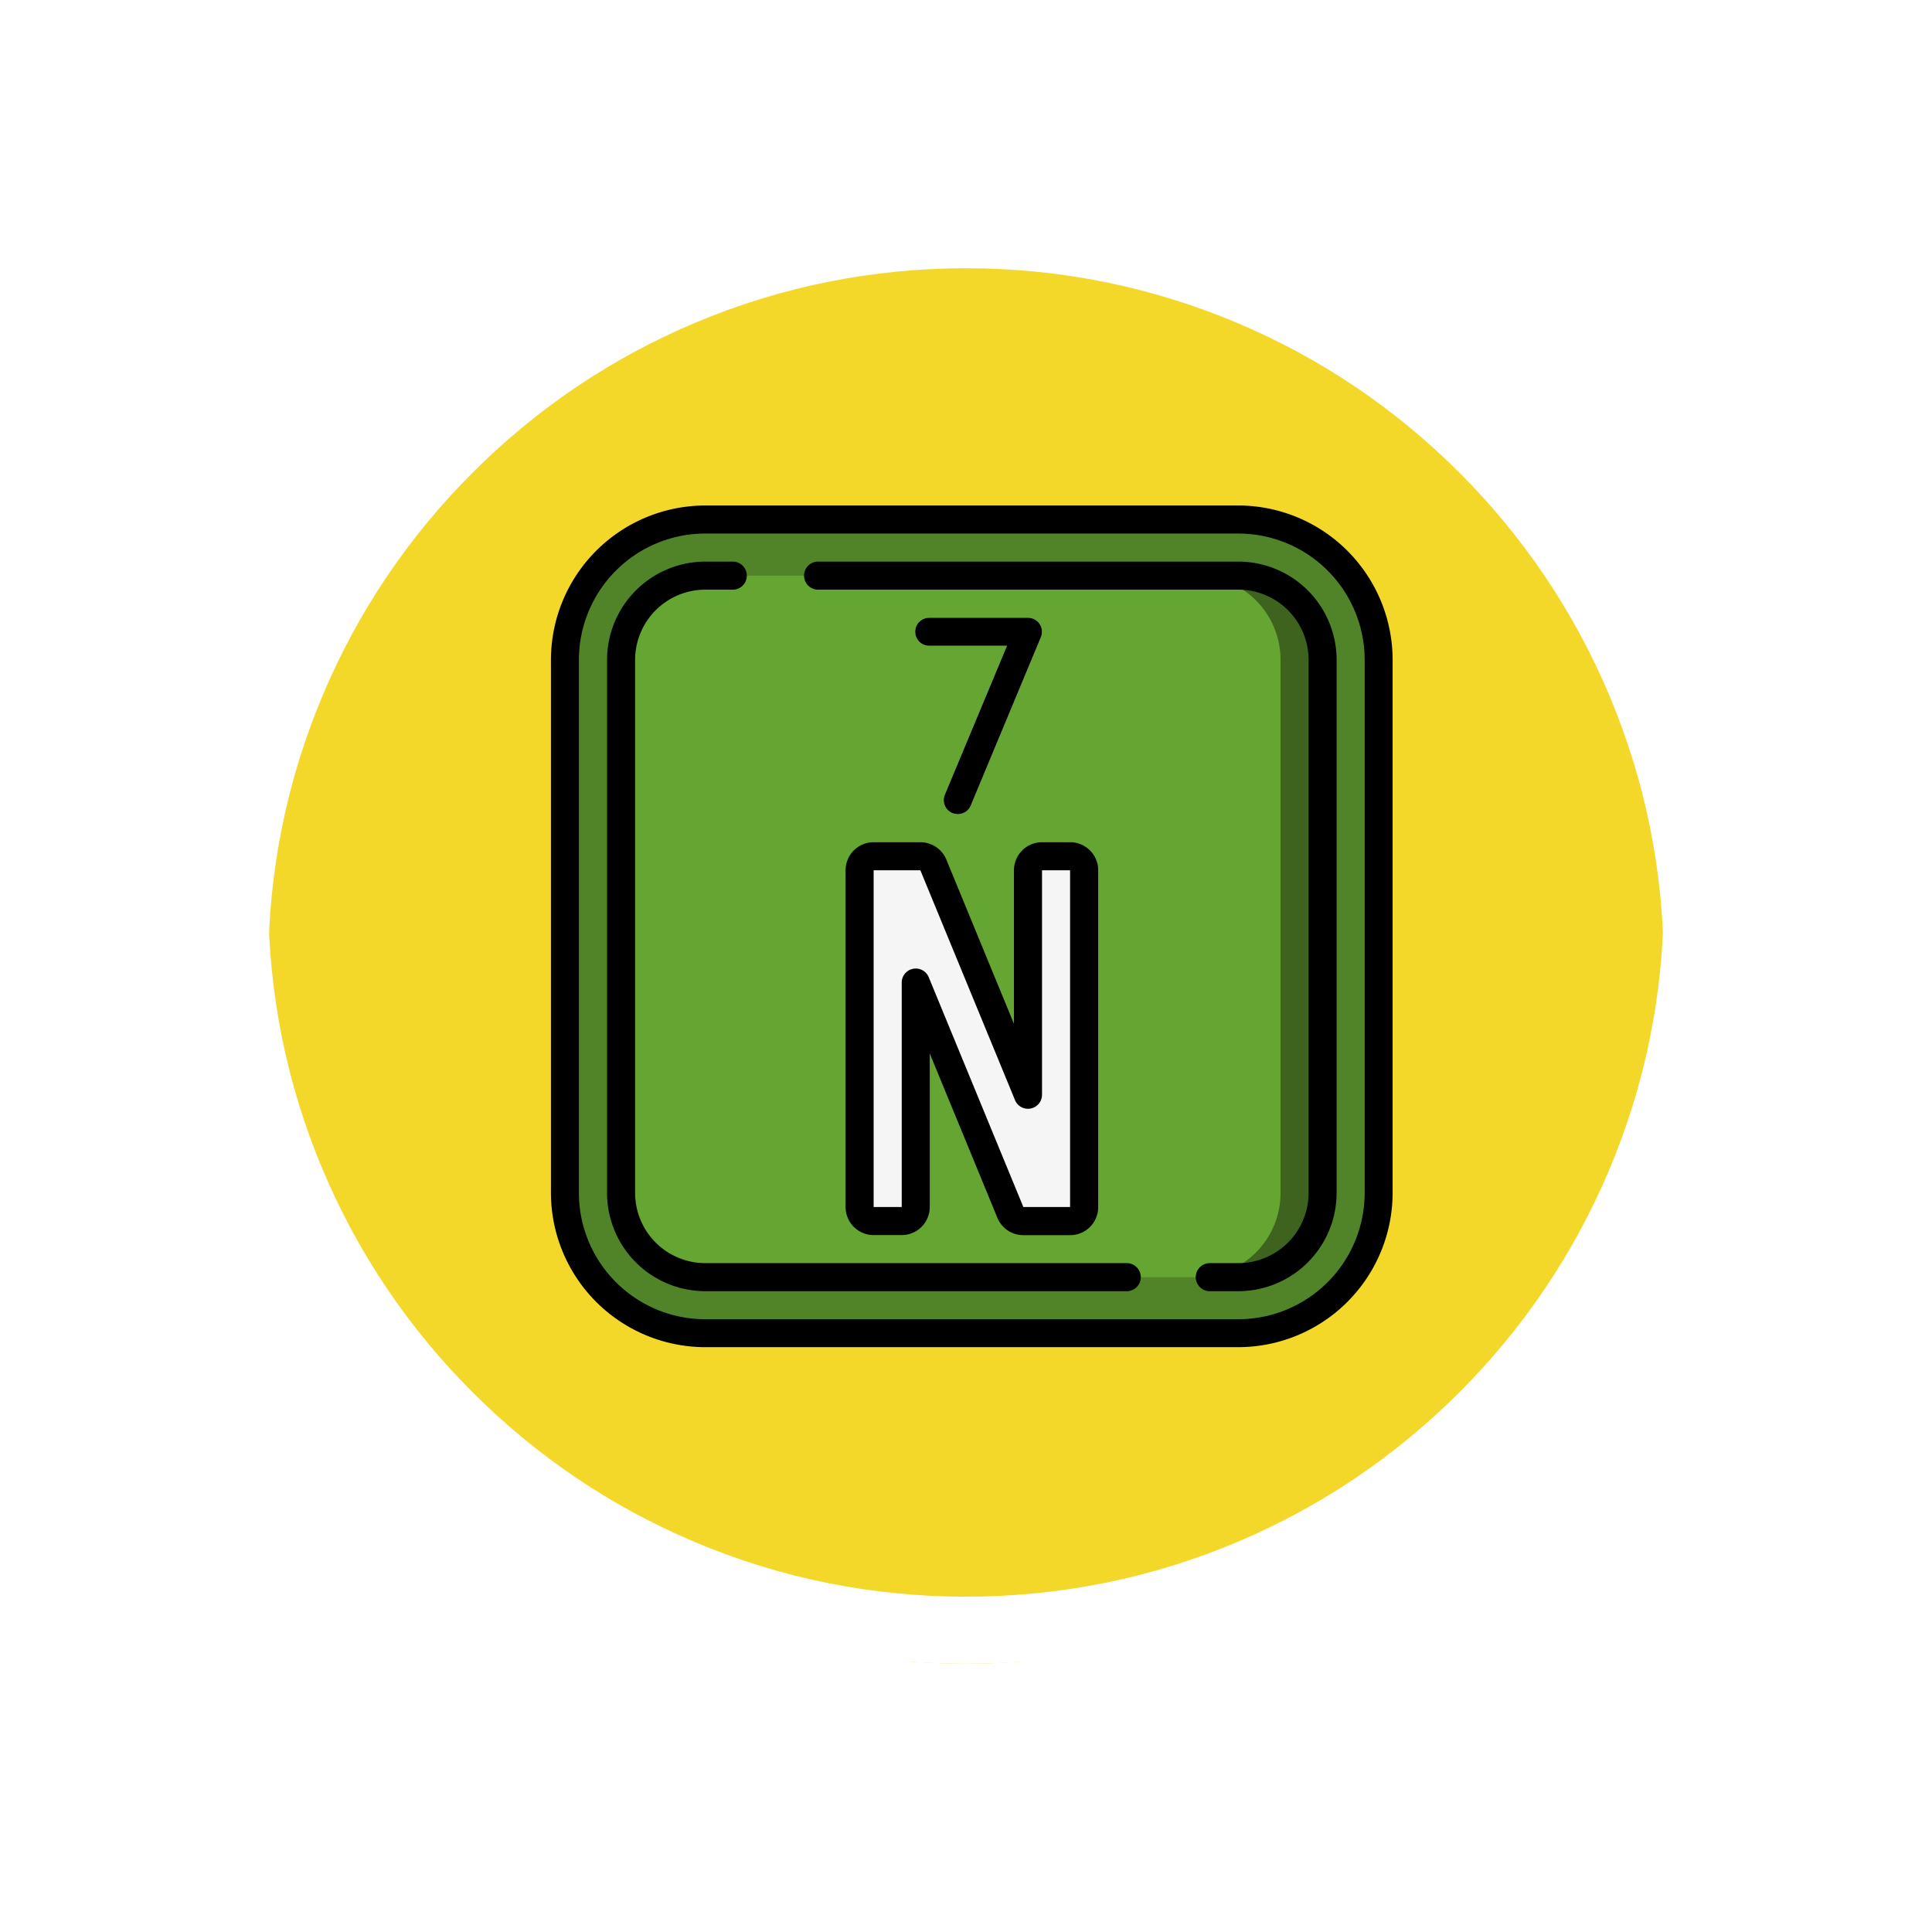 <svg xmlns="http://www.w3.org/2000/svg" xmlns:xlink="http://www.w3.org/1999/xlink" width="86.423" height="86.423" viewBox="0 0 86.423 86.423">
  <defs>
    <filter id="Path_874925" x="0" y="0" width="86.423" height="86.423" filterUnits="userSpaceOnUse">
      <feOffset dy="3" input="SourceAlpha"/>
      <feGaussianBlur stdDeviation="3" result="blur"/>
      <feFlood flood-opacity="0.161"/>
      <feComposite operator="in" in2="blur"/>
      <feComposite in="SourceGraphic"/>
    </filter>
  </defs>
  <g id="Group_1175456" data-name="Group 1175456" transform="translate(-187.577 -7538.56)">
    <g id="Group_1111542" data-name="Group 1111542" transform="translate(196.577 7521.56)">
      <g id="Group_1109835" data-name="Group 1109835" transform="translate(0 23)">
        <g id="Group_1107913" data-name="Group 1107913" transform="translate(0 0)">
          <g transform="matrix(1, 0, 0, 1, -9, -6)" filter="url(#Path_874925)">
            <g id="Path_874925-2" data-name="Path 874925" transform="translate(9 6)" fill="#f3d82a">
              <path d="M 34.211 66.923 C 29.795 66.923 25.511 66.058 21.479 64.353 C 17.584 62.706 14.086 60.347 11.081 57.342 C 8.076 54.337 5.717 50.839 4.07 46.944 C 2.365 42.912 1.5 38.628 1.5 34.212 C 1.5 29.795 2.365 25.511 4.07 21.479 C 5.717 17.584 8.076 14.086 11.081 11.081 C 14.086 8.076 17.584 5.717 21.479 4.07 C 25.511 2.365 29.795 1.5 34.211 1.5 C 38.628 1.5 42.912 2.365 46.944 4.07 C 50.839 5.717 54.337 8.076 57.342 11.081 C 60.346 14.086 62.705 17.584 64.353 21.479 C 66.058 25.511 66.923 29.795 66.923 34.211 C 66.923 38.628 66.058 42.912 64.353 46.944 C 62.705 50.839 60.346 54.337 57.342 57.342 C 54.337 60.347 50.839 62.706 46.944 64.353 C 42.912 66.058 38.628 66.923 34.211 66.923 Z" stroke="none"/>
              <path d="M 34.211 3 C 29.996 3 25.909 3.825 22.063 5.452 C 18.347 7.023 15.009 9.274 12.142 12.142 C 9.274 15.009 7.023 18.347 5.452 22.063 C 3.825 25.909 3 29.996 3 34.212 C 3 38.427 3.825 42.514 5.452 46.36 C 7.023 50.076 9.274 53.414 12.142 56.281 C 15.009 59.149 18.347 61.4 22.063 62.972 C 25.909 64.598 29.996 65.423 34.211 65.423 C 38.426 65.423 42.513 64.598 46.359 62.972 C 50.076 61.4 53.414 59.149 56.281 56.281 C 59.148 53.414 61.399 50.076 62.971 46.36 C 64.598 42.514 65.423 38.427 65.423 34.211 C 65.423 29.996 64.598 25.909 62.971 22.063 C 61.399 18.347 59.148 15.009 56.281 12.142 C 53.414 9.274 50.076 7.023 46.359 5.452 C 42.513 3.825 38.426 3 34.211 3 M 34.211 0 C 53.106 0 68.423 15.317 68.423 34.211 L 68.423 34.212 C 68.423 53.106 53.106 68.423 34.211 68.423 C 15.317 68.423 0 53.106 0 34.212 L 0 34.211 C 0 15.317 15.317 0 34.211 0 Z" stroke="none" fill="#fff"/>
            </g>
          </g>
          <g id="Path_874923" data-name="Path 874923" fill="none">
            <path d="M34.211,0A34.211,34.211,0,0,1,68.423,34.211h0A34.211,34.211,0,0,1,0,34.212H0A34.211,34.211,0,0,1,34.211,0Z" stroke="none"/>
            <path d="M 34.211 3 C 29.996 3 25.909 3.825 22.063 5.452 C 18.347 7.023 15.009 9.274 12.142 12.142 C 9.274 15.009 7.023 18.347 5.452 22.063 C 3.825 25.909 3 29.996 3 34.212 C 3 38.427 3.825 42.514 5.452 46.36 C 7.023 50.076 9.274 53.414 12.142 56.281 C 15.009 59.149 18.347 61.4 22.063 62.972 C 25.909 64.598 29.996 65.423 34.211 65.423 C 38.426 65.423 42.513 64.598 46.359 62.972 C 50.076 61.4 53.414 59.149 56.281 56.281 C 59.148 53.414 61.399 50.076 62.971 46.36 C 64.598 42.514 65.423 38.427 65.423 34.211 C 65.423 29.996 64.598 25.909 62.971 22.063 C 61.399 18.347 59.148 15.009 56.281 12.142 C 53.414 9.274 50.076 7.023 46.359 5.452 C 42.513 3.825 38.426 3 34.211 3 M 34.211 0 C 53.106 0 68.423 15.317 68.423 34.211 L 68.423 34.212 C 68.423 53.106 53.106 68.423 34.211 68.423 C 15.317 68.423 0 53.106 0 34.212 L 0 34.211 C 0 15.317 15.317 0 34.211 0 Z" stroke="none" fill="#fff"/>
          </g>
        </g>
      </g>
    </g>
    <g id="Page-1" transform="translate(212.222 7561.172)">
      <g id="_020---Nitrogen" data-name="020---Nitrogen">
        <g id="Icons" transform="translate(0.256 0.255)">
          <path id="Rectangle" d="M8.442,0H28.7a8.442,8.442,0,0,1,8.442,8.442V28.7A8.442,8.442,0,0,1,28.7,37.146H8.442A8.442,8.442,0,0,1,0,28.7V8.442A8.442,8.442,0,0,1,8.442,0Z" transform="translate(0 0)" fill="#518428"/>
          <path id="Path" d="M9.021,4H7.766A3.766,3.766,0,0,0,4,7.766v23.85a3.766,3.766,0,0,0,3.766,3.766h23.85a3.766,3.766,0,0,0,3.766-3.766V7.766A3.766,3.766,0,0,0,31.615,4Z" transform="translate(-1.117 -1.117)" fill="#65a532" fill-rule="evenodd"/>
          <path id="Path-2" data-name="Path" d="M46.883,4H45a3.766,3.766,0,0,1,3.766,3.766v23.85A3.766,3.766,0,0,1,45,35.381h1.883a3.766,3.766,0,0,0,3.766-3.766V7.766A3.766,3.766,0,0,0,46.883,4Z" transform="translate(-16.385 -1.117)" fill="#3d631e" fill-rule="evenodd"/>
          <g id="Group_1175458" data-name="Group 1175458" transform="translate(13.552 4.766)">
            <path id="Path-3" data-name="Path" d="M25.628,8.255H29.08L26.3,14.917a.628.628,0,0,0,.338.821.619.619,0,0,0,.242.048.628.628,0,0,0,.579-.386L30.6,7.869A.628.628,0,0,0,30.021,7H25.628a.628.628,0,1,0,0,1.255Z" transform="translate(-22.49 -7)" fill="#f5f5f5" fill-rule="evenodd"/>
            <path id="Path-4" data-name="Path" d="M21.628,40.318h1.255a.628.628,0,0,0,.628-.628V29.649l4.236,10.28a.613.613,0,0,0,.577.389h2.09a.628.628,0,0,0,.628-.628V24.628A.628.628,0,0,0,30.414,24H29.159a.628.628,0,0,0-.628.628V34.67L24.364,24.559l-.069-.169A.613.613,0,0,0,23.718,24h-2.09a.628.628,0,0,0-.628.628V39.69A.628.628,0,0,0,21.628,40.318Z" transform="translate(-21 -13.33)" fill="#f5f5f5" fill-rule="evenodd"/>
          </g>
        </g>
        <g id="Icons_copy">
          <path id="Shape" d="M30.753,0H6.9A6.912,6.912,0,0,0,0,6.9v23.85a6.912,6.912,0,0,0,6.9,6.9h23.85a6.912,6.912,0,0,0,6.9-6.9V6.9A6.912,6.912,0,0,0,30.753,0ZM36.4,30.753A5.655,5.655,0,0,1,30.753,36.4H6.9a5.655,5.655,0,0,1-5.649-5.649V6.9A5.655,5.655,0,0,1,6.9,1.255h23.85A5.655,5.655,0,0,1,36.4,6.9Z"/>
          <path id="Path-5" data-name="Path" d="M37.456,4H18.628a.628.628,0,0,0,0,1.255H37.456a3.142,3.142,0,0,1,3.138,3.138v23.85a3.142,3.142,0,0,1-3.138,3.138H36.2a.628.628,0,1,0,0,1.255h1.255a4.4,4.4,0,0,0,4.393-4.393V8.393A4.4,4.4,0,0,0,37.456,4Z" transform="translate(-6.703 -1.49)" fill-rule="evenodd"/>
          <path id="Path-6" data-name="Path" d="M27.222,35.381H8.393a3.142,3.142,0,0,1-3.138-3.138V8.393A3.142,3.142,0,0,1,8.393,5.255H9.649A.628.628,0,0,0,9.649,4H8.393A4.4,4.4,0,0,0,4,8.393v23.85a4.4,4.4,0,0,0,4.393,4.393H27.222a.628.628,0,1,0,0-1.255Z" transform="translate(-1.49 -1.49)" fill-rule="evenodd"/>
          <path id="Path-7" data-name="Path" d="M27.641,16.738a.619.619,0,0,0,.242.048.628.628,0,0,0,.579-.386L31.6,8.869A.628.628,0,0,0,31.021,8H26.628a.628.628,0,1,0,0,1.255H30.08L27.3,15.917a.628.628,0,0,0,.338.821Z" transform="translate(-9.682 -2.979)" fill-rule="evenodd"/>
          <path id="Shape-2" data-name="Shape" d="M21,25.255V40.318a1.255,1.255,0,0,0,1.255,1.255H23.51a1.255,1.255,0,0,0,1.255-1.255V33.449L27.791,40.8a1.255,1.255,0,0,0,1.161.777h2.09A1.255,1.255,0,0,0,32.3,40.318V25.255A1.255,1.255,0,0,0,31.042,24H29.787a1.255,1.255,0,0,0-1.255,1.255v6.869l-3.025-7.348A1.255,1.255,0,0,0,24.345,24h-2.09A1.255,1.255,0,0,0,21,25.255Zm7.579,10.281a.628.628,0,0,0,1.208-.239V25.255h1.255V40.318h-2.09L24.719,30.037a.628.628,0,0,0-1.208.239V40.318H22.255V25.255h2.09Z" transform="translate(-7.82 -8.937)"/>
        </g>
      </g>
    </g>
  </g>
</svg>
